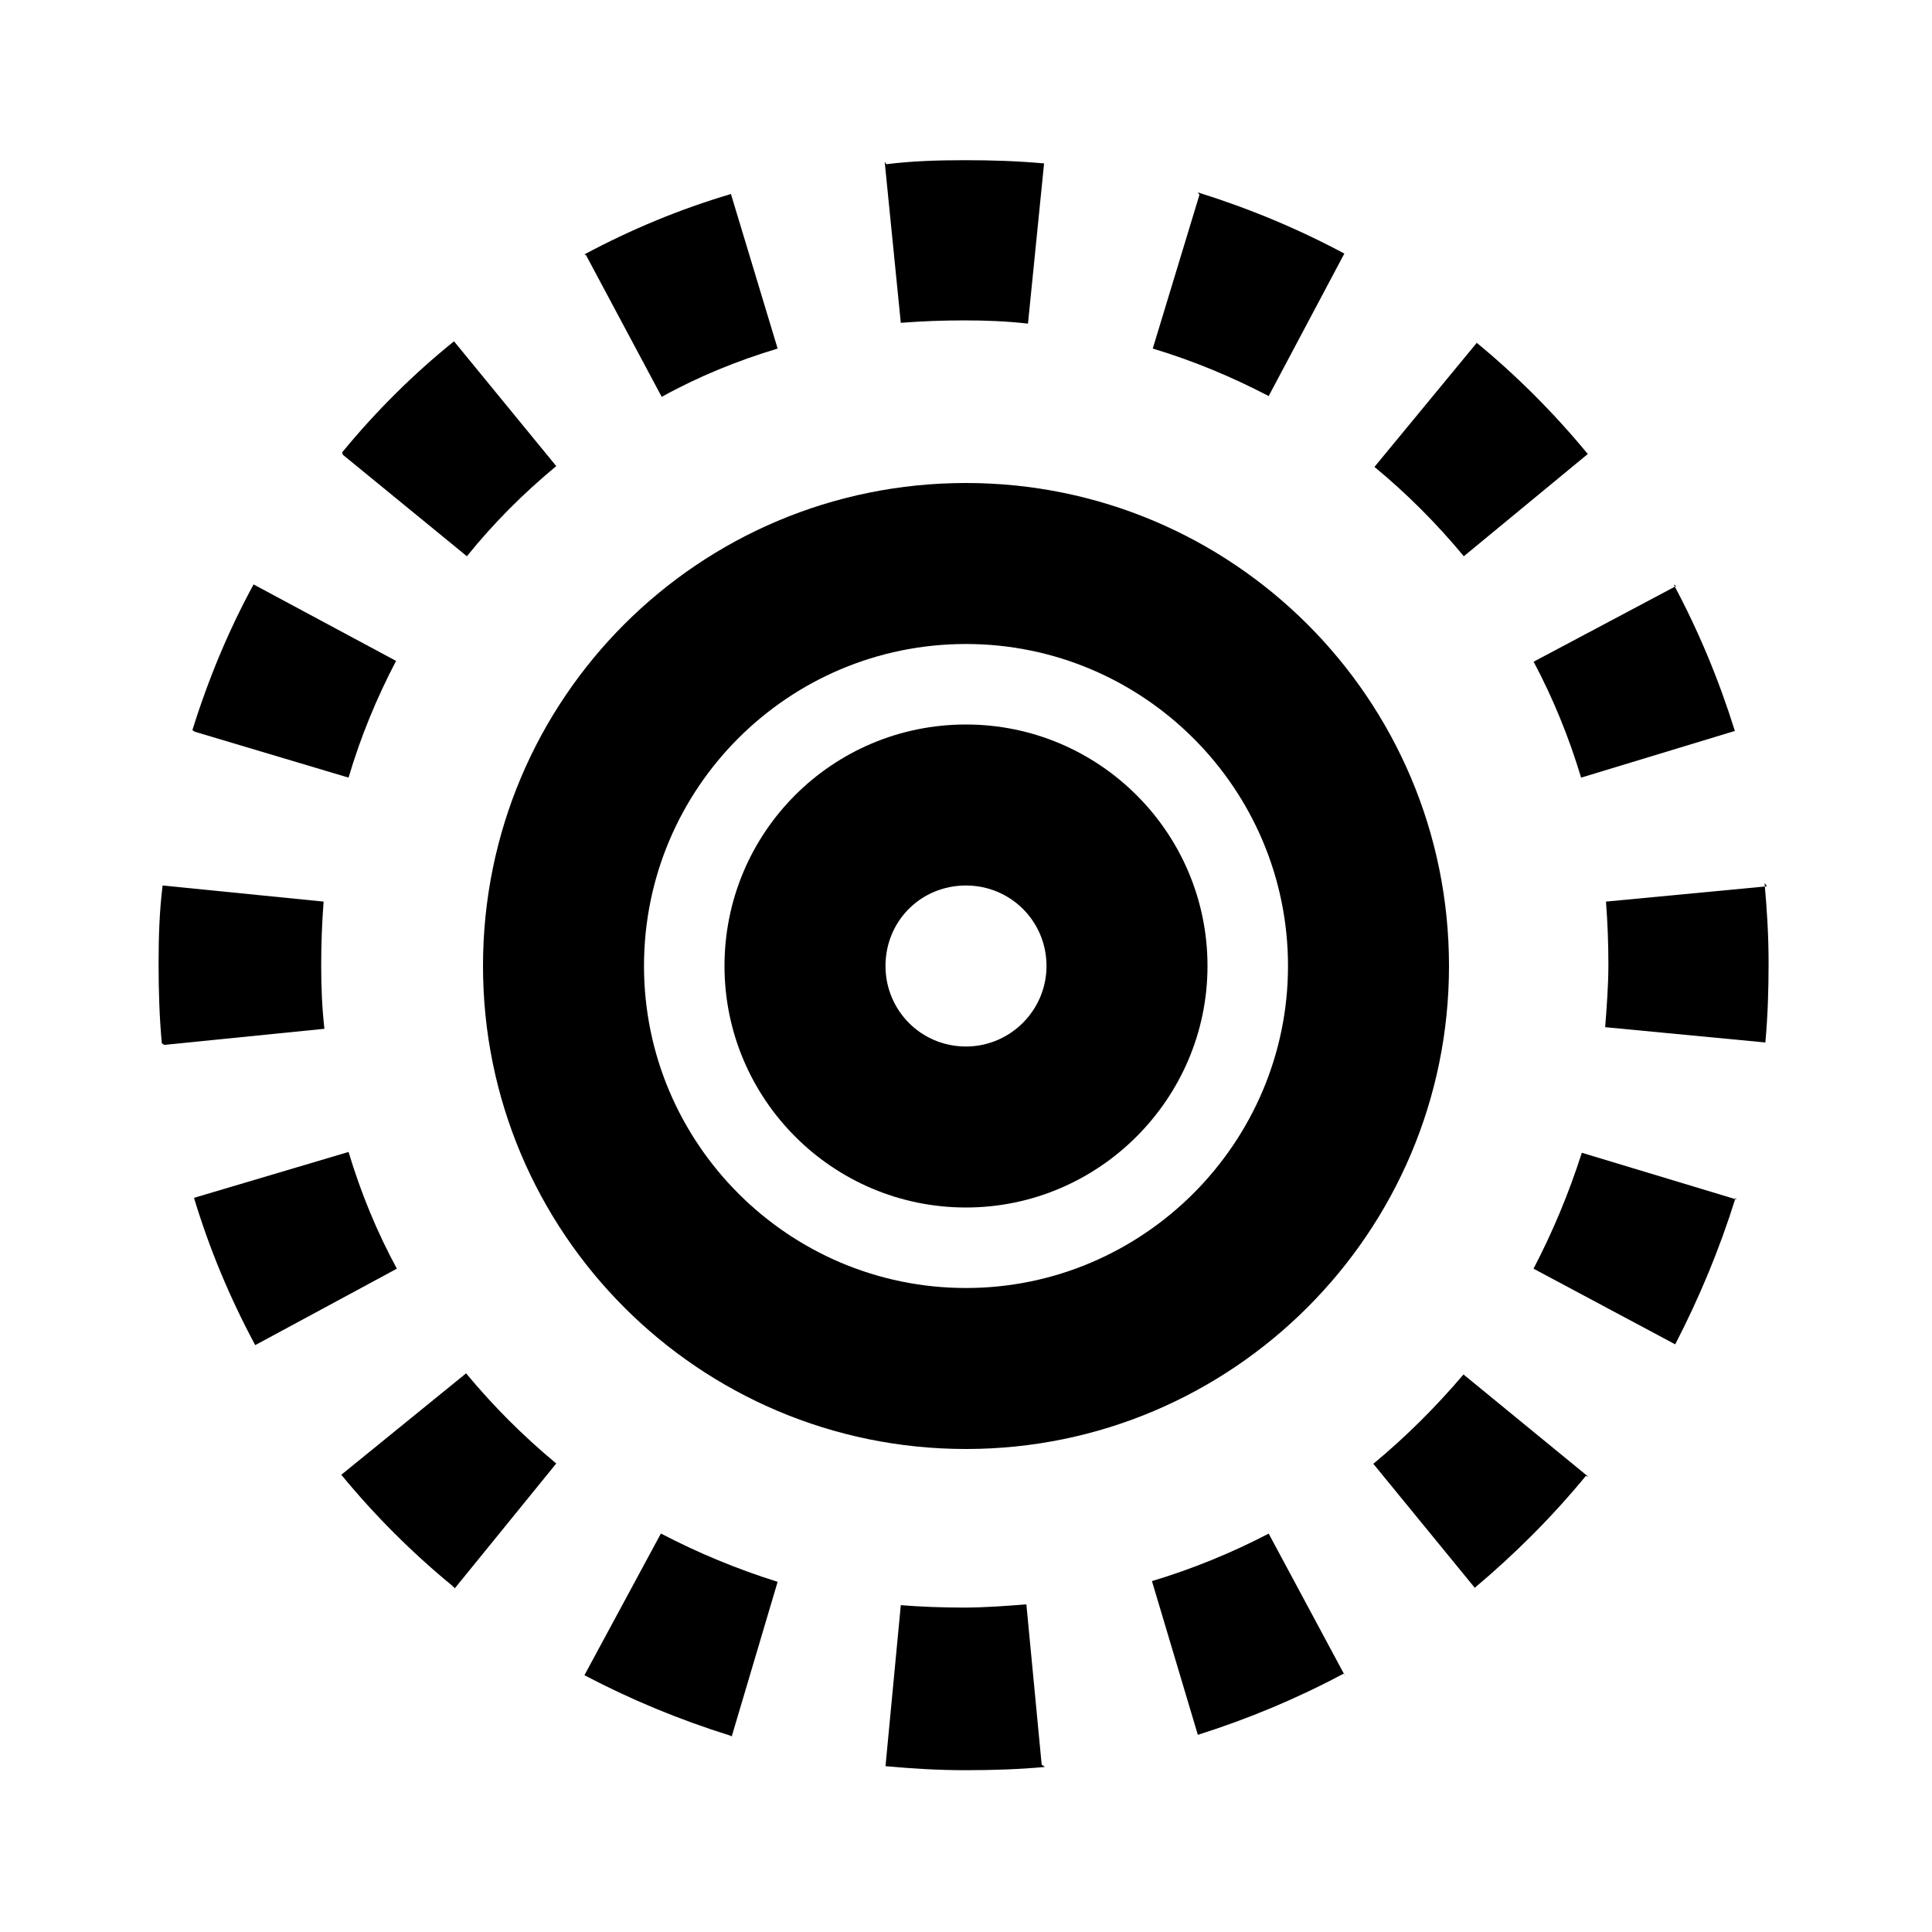 <svg viewBox="0 0 24 24" xmlns="http://www.w3.org/2000/svg"><g><path d="M12.98 21.95c-.33.03-.65.04-.99.04 -.34 0-.66-.02-.99-.05l.19-2c.25.02.52.03.78.03s.52-.02.78-.04l.19 1.99Z"/><path d="M9.09 21.57l.57-1.92c-.51-.16-.99-.36-1.45-.6l-.95 1.76c.57.3 1.17.55 1.81.75Z"/><path d="M5.65 19.73l1.26-1.55c-.41-.34-.78-.71-1.12-1.12l-1.55 1.26c.41.5.88.97 1.38 1.38Z"/><path d="M3.17 16.71l1.76-.95c-.25-.46-.45-.95-.6-1.45l-1.92.57c.19.63.44 1.23.75 1.81Z"/><path d="M2.04 12.98l1.99-.2c-.03-.26-.04-.53-.04-.79 0-.27.01-.53.03-.79l-2-.2c-.04.32-.05.64-.05.98 0 .33.01.65.04.98Z"/><path d="M2.42 9.09l1.91.57c.15-.51.35-.99.59-1.45l-1.77-.95c-.31.57-.56 1.17-.76 1.81Z"/><path d="M4.26 5.65L5.8 6.91c.33-.41.7-.78 1.11-1.12L5.64 4.24c-.51.41-.98.88-1.39 1.38Z"/><path d="M7.28 3.17l.94 1.76c.45-.25.94-.45 1.44-.6l-.58-1.92c-.64.19-1.24.44-1.82.75Z"/><path d="M11.01 2.04c.32-.04.64-.05.98-.05 .33 0 .65.01.98.04l-.2 1.99c-.26-.03-.53-.04-.79-.04 -.27 0-.53.01-.79.03l-.2-2Z"/><path d="M14.9 2.42l-.58 1.91c.5.15.98.35 1.44.59l.94-1.77c-.58-.31-1.18-.56-1.82-.76Z"/><path d="M18.344 4.26l-1.27 1.54c.4.33.77.7 1.11 1.11l1.54-1.27c-.42-.51-.89-.98-1.39-1.39Z"/><path d="M20.821 7.28l-1.77.94c.24.45.44.94.59 1.44l1.91-.58c-.2-.64-.45-1.24-.76-1.82Z"/><path d="M21.95 11.01l-2 .19c.02.25.03.52.03.78s-.02.52-.04.78l1.99.19c.03-.33.04-.65.04-.99 0-.34-.02-.66-.05-.99Z"/><path d="M21.57 14.9l-1.92-.58c-.16.5-.36.98-.6 1.44l1.76.94c.3-.58.55-1.18.75-1.82Z"/><path d="M19.73 18.344l-1.55-1.27c-.34.4-.71.77-1.12 1.11l1.26 1.54c.5-.42.97-.89 1.38-1.39Z"/><path d="M16.71 20.821l-.95-1.77c-.46.24-.95.44-1.45.59l.57 1.91c.63-.2 1.23-.45 1.81-.76Z"/><g fill-rule="evenodd"><path d="M9 12c0-1.66 1.34-3 3-3 1.65 0 3 1.34 3 3 0 1.65-1.35 3-3 3 -1.66 0-3-1.35-3-3Zm3 1c-.56 0-1-.45-1-1 0-.56.44-1 1-1 .55 0 1 .44 1 1 0 .55-.45 1-1 1Z"/><path d="M12 6c-3.32 0-6 2.68-6 6 0 3.31 2.68 6 6 6 3.31 0 6-2.69 6-6 0-3.32-2.69-6-6-6Zm-4 6c0 2.2 1.79 4 4 4 2.2 0 4-1.8 4-4 0-2.21-1.8-4-4-4 -2.21 0-4 1.79-4 4Z"/></g></g></svg>